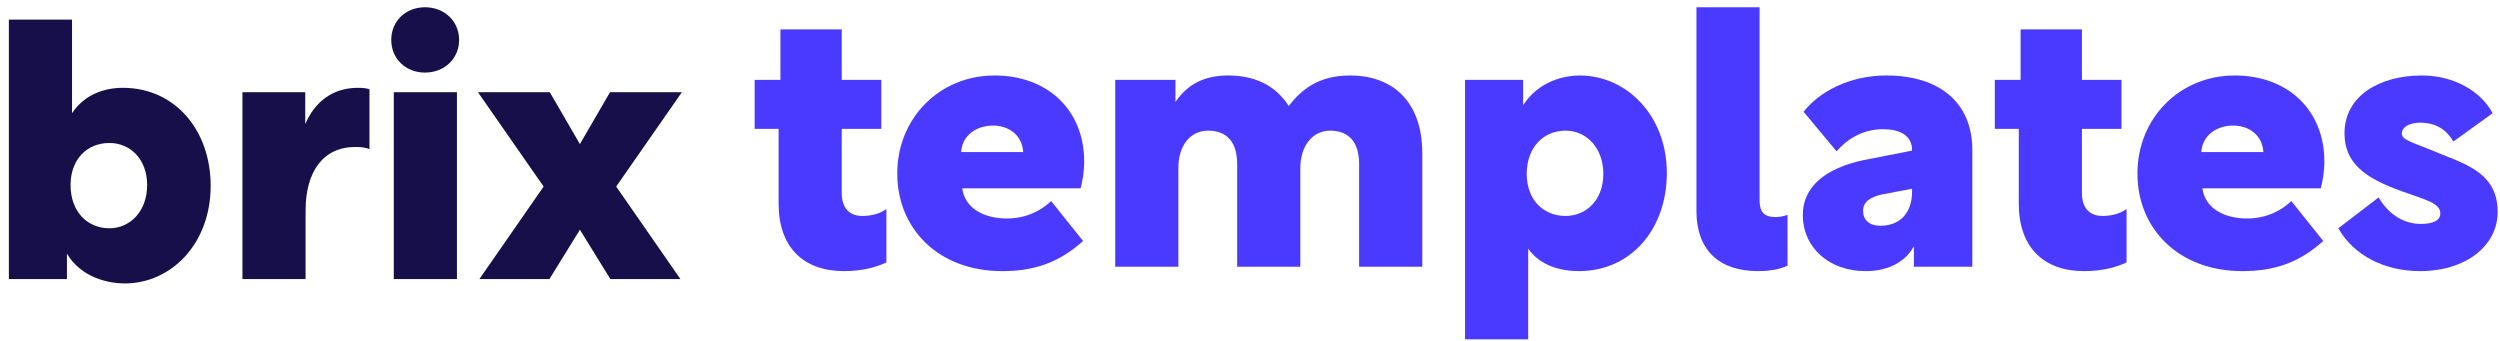 <svg width="249" height="34" viewBox="0 0 249 34" fill="none" xmlns="http://www.w3.org/2000/svg">
<path d="M6.667 27.798V25.267C8.113 27.689 10.86 28.232 12.415 28.232C17.042 28.232 20.982 24.291 20.982 18.508C20.982 12.977 17.44 8.747 12.234 8.747C10.463 8.747 8.438 9.362 7.173 11.278V1.951H0.883V27.798H6.667ZM7.029 18.435C7.029 15.832 8.692 14.242 10.897 14.242C12.957 14.242 14.656 15.832 14.656 18.435C14.656 21.038 12.957 22.737 10.897 22.737C8.692 22.737 7.029 21.074 7.029 18.435Z" fill="#170F49"/>
<path d="M36.799 8.892C36.51 8.783 36.112 8.747 35.643 8.747C33.184 8.747 31.377 10.085 30.401 12.362V9.181H24.147V27.798H30.437V20.966C30.437 17.061 32.208 14.639 35.389 14.639C36.04 14.639 36.51 14.712 36.799 14.856V8.892Z" fill="#170F49"/>
<path d="M39.221 27.798H45.511V9.181H39.221V27.798ZM38.968 3.976C38.968 5.855 40.414 7.229 42.33 7.229C44.246 7.229 45.728 5.855 45.728 3.976C45.728 2.096 44.246 0.722 42.33 0.722C40.414 0.722 38.968 2.096 38.968 3.976Z" fill="#170F49"/>
<path d="M54.144 18.58L47.745 27.798H54.722L57.758 22.881L60.795 27.798H67.772L61.373 18.58L67.916 9.181H60.759L57.758 14.35L54.758 9.181H47.601L54.144 18.58Z" fill="#170F49"/>
<path d="M75.163 12.832H77.549V20.279C77.549 24.617 80.007 27.003 84.056 27.003C85.899 27.003 87.309 26.605 88.285 26.135V20.821C87.526 21.363 86.622 21.508 85.863 21.508C84.706 21.508 83.839 20.821 83.839 19.23V12.832H87.779V7.952H83.839V2.927H77.73V7.952H75.163V12.832Z" fill="#4A3AFF"/>
<path d="M107.622 18.761C107.803 18.182 107.984 17.061 107.984 16.085C107.984 10.989 104.369 7.518 99.055 7.518C93.56 7.518 89.367 11.784 89.367 17.278C89.367 22.773 93.452 27.003 99.814 27.003C102.959 27.003 105.417 26.207 107.875 24.002L104.694 20.026C103.791 20.893 102.308 21.761 100.284 21.761C98.151 21.761 96.127 20.857 95.838 18.761H107.622ZM98.91 12.507C100.537 12.507 101.802 13.519 101.911 15.11V15.146H95.729C95.838 13.447 97.284 12.507 98.91 12.507Z" fill="#4A3AFF"/>
<path d="M111.075 7.952V26.569H117.365V16.772C117.365 14.459 118.558 13.013 120.33 13.013C122.209 13.013 123.222 14.17 123.222 16.338V26.569H129.511V16.772C129.511 14.459 130.777 13.013 132.476 13.013C134.355 13.013 135.368 14.17 135.368 16.338V26.569H141.658V15.218C141.658 10.41 138.983 7.518 134.464 7.518C131.319 7.518 129.62 8.928 128.355 10.555C127.089 8.567 125.065 7.518 122.318 7.518C120.113 7.518 118.341 8.277 117.076 10.157V7.952H111.075Z" fill="#4A3AFF"/>
<path d="M145.918 33.798H152.208V24.761C153.401 26.496 155.498 27.003 157.269 27.003C162.475 27.003 166.017 22.773 166.017 17.242C166.017 11.458 161.968 7.518 157.341 7.518C155.823 7.518 153.257 8.06 151.702 10.482V7.952H145.918V33.798ZM152.064 17.315C152.064 14.676 153.727 13.013 155.932 13.013C157.992 13.013 159.691 14.712 159.691 17.315C159.691 19.917 157.992 21.508 155.932 21.508C153.727 21.508 152.064 19.917 152.064 17.315Z" fill="#4A3AFF"/>
<path d="M168.965 21.002C168.965 24.906 171.207 27.003 175.111 27.003C176.376 27.003 177.352 26.786 178.039 26.46V21.399C177.569 21.58 177.135 21.616 176.81 21.616C175.364 21.616 175.255 20.713 175.255 19.845V0.722H168.965V21.002Z" fill="#4A3AFF"/>
<path d="M185.815 27.003C188.273 27.003 189.9 25.918 190.623 24.508V26.569H196.443V14.929C196.443 10.302 193.262 7.518 187.876 7.518C184.225 7.518 181.224 9.109 179.634 11.133L182.923 15.073C183.899 13.953 185.418 12.868 187.55 12.868C189.105 12.868 190.442 13.411 190.442 14.965V15.001L185.635 15.941C181.73 16.772 179.561 18.652 179.561 21.399C179.561 24.689 182.2 27.003 185.815 27.003ZM190.442 18.797V19.086C190.442 21.146 189.286 22.484 187.297 22.484C186.177 22.484 185.562 21.905 185.562 21.002C185.562 20.098 186.285 19.628 187.406 19.375L190.442 18.797Z" fill="#4A3AFF"/>
<path d="M198.684 12.832H201.07V20.279C201.07 24.617 203.528 27.003 207.577 27.003C209.42 27.003 210.83 26.605 211.806 26.135V20.821C211.047 21.363 210.143 21.508 209.384 21.508C208.227 21.508 207.36 20.821 207.36 19.23V12.832H211.3V7.952H207.36V2.927H201.251V7.952H198.684V12.832Z" fill="#4A3AFF"/>
<path d="M231.143 18.761C231.324 18.182 231.505 17.061 231.505 16.085C231.505 10.989 227.89 7.518 222.576 7.518C217.081 7.518 212.888 11.784 212.888 17.278C212.888 22.773 216.973 27.003 223.335 27.003C226.48 27.003 228.938 26.207 231.396 24.002L228.215 20.026C227.312 20.893 225.829 21.761 223.805 21.761C221.672 21.761 219.648 20.857 219.359 18.761H231.143ZM222.431 12.507C224.058 12.507 225.323 13.519 225.432 15.11V15.146H219.25C219.359 13.447 220.805 12.507 222.431 12.507Z" fill="#4A3AFF"/>
<path d="M241.031 27.003C245.658 27.003 248.767 24.436 248.767 21.11C248.767 17.423 245.911 16.447 242.983 15.29C240.344 14.17 239.223 13.989 239.223 13.302C239.223 12.615 240.055 12.218 241.031 12.218C242.766 12.218 243.742 13.049 244.357 14.097L248.261 11.278C247.104 9.073 244.393 7.518 241.212 7.518C237.018 7.518 233.512 9.543 233.512 13.266C233.512 16.266 235.572 17.748 239.223 19.05C241.79 19.953 243.055 20.279 243.055 21.255C243.055 21.942 242.368 22.303 241.103 22.303C239.223 22.303 237.778 21.146 236.91 19.664L232.897 22.737C234.452 25.484 237.561 27.003 241.031 27.003Z" fill="#4A3AFF"/>
</svg>
